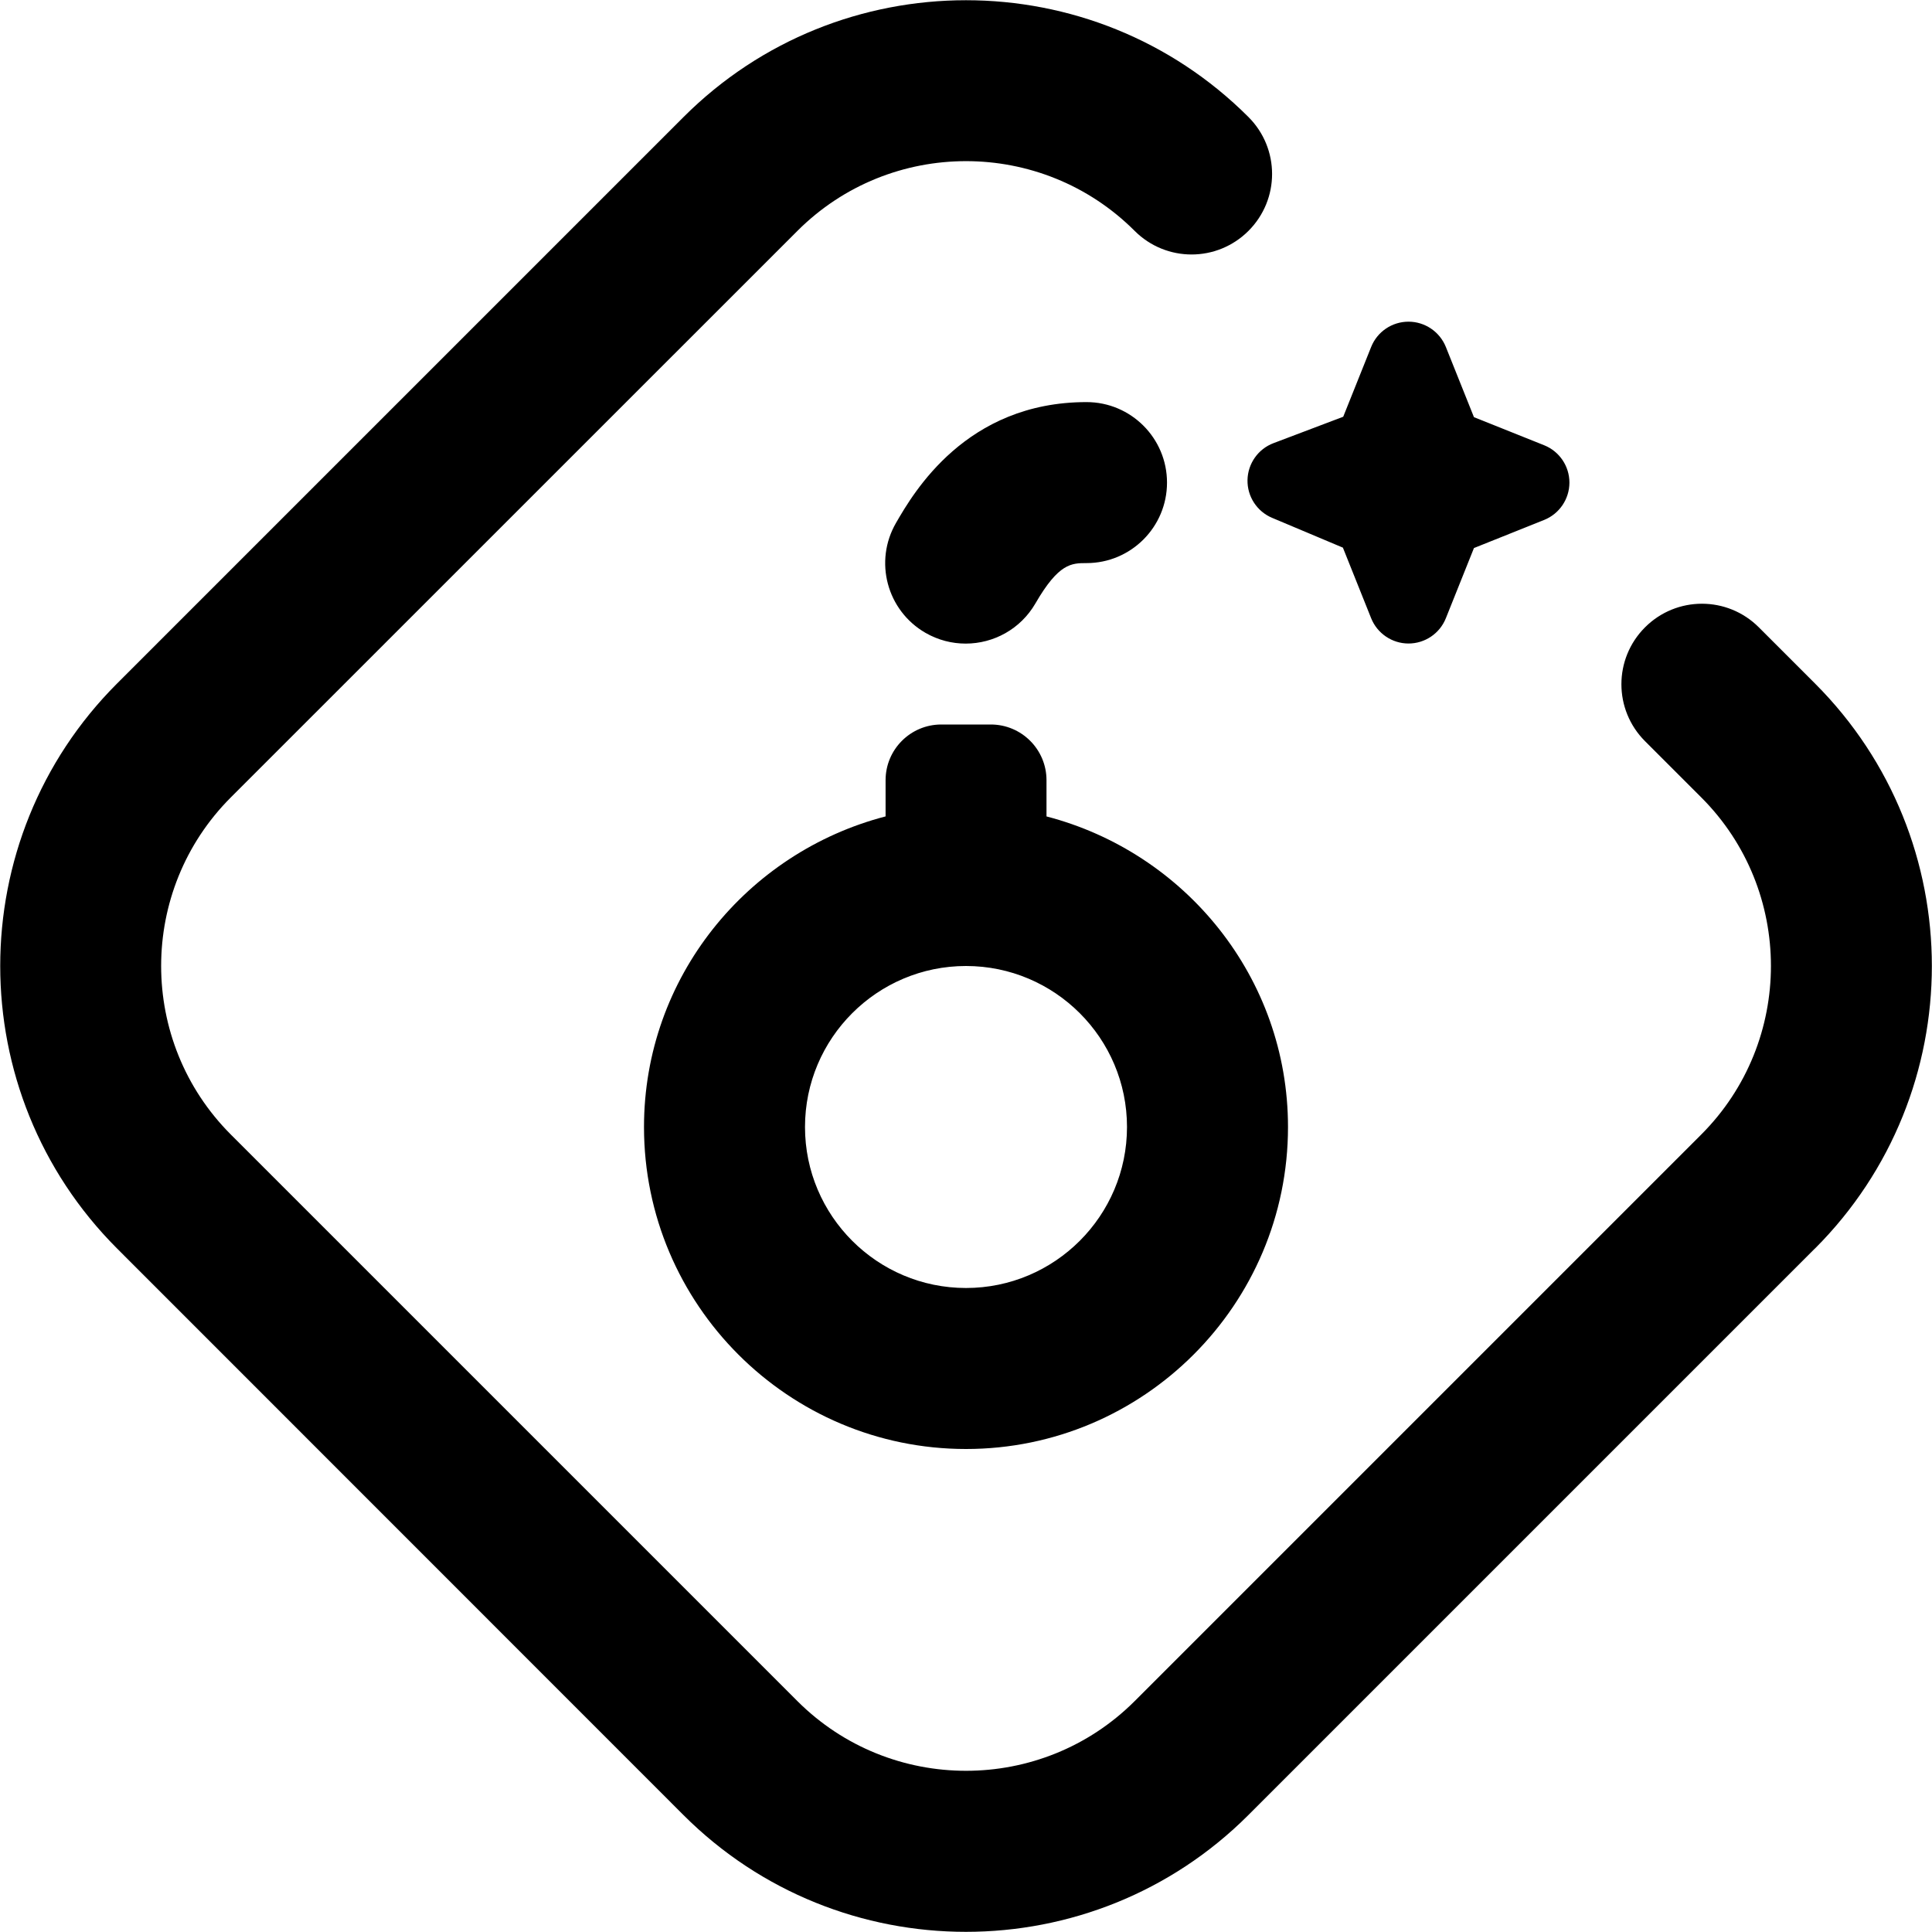 <svg id="Layer_1" viewBox="0 0 24 24" xmlns="http://www.w3.org/2000/svg" data-name="Layer 1"><path d="m11 10.142c-1.72.447-3 2-3 3.858 0 2.206 1.794 4 4 4s4-1.794 4-4c0-1.858-1.28-3.411-3-3.858v-.45c0-.382-.31-.692-.692-.692h-.615c-.382 0-.692.31-.692.692v.45zm3 3.858c0 1.103-.897 2-2 2s-2-.897-2-2 .897-2 2-2 2 .897 2 2zm1.82-8.495.866-.328.347-.867c.076-.19.26-.314.464-.314s.388.125.464.314l.349.872.872.349c.19.076.314.26.314.464s-.125.388-.314.464l-.872.349-.349.872c-.076.19-.26.314-.464.314s-.388-.125-.464-.314l-.351-.877-.879-.37c-.188-.079-.31-.265-.306-.47.004-.204.132-.386.323-.458zm-4.324 2.356c-.479-.277-.642-.888-.365-1.366.215-.371.867-1.5 2.366-1.5.552 0 1 .448 1 1s-.448 1-1 1c-.185 0-.345 0-.634.5-.186.321-.521.5-.867.5-.17 0-.342-.043-.5-.134zm11.05 7.648-7.038 7.038c-.967.967-2.238 1.451-3.509 1.451s-2.542-.484-3.509-1.451l-7.036-7.038c-1.935-1.936-1.935-5.083 0-7.018l7.037-7.037c1.935-1.935 5.083-1.935 7.018 0 .391.391.391 1.023 0 1.414s-1.023.391-1.414 0c-1.155-1.155-3.034-1.155-4.189 0l-7.038 7.037c-1.155 1.155-1.155 3.034 0 4.189l7.038 7.038c1.155 1.154 3.034 1.154 4.189 0l7.038-7.038c1.155-1.155 1.155-3.035 0-4.189l-.698-.698c-.391-.391-.391-1.023 0-1.414s1.023-.391 1.414 0l.698.698c1.935 1.935 1.935 5.082 0 7.018z"/></svg>